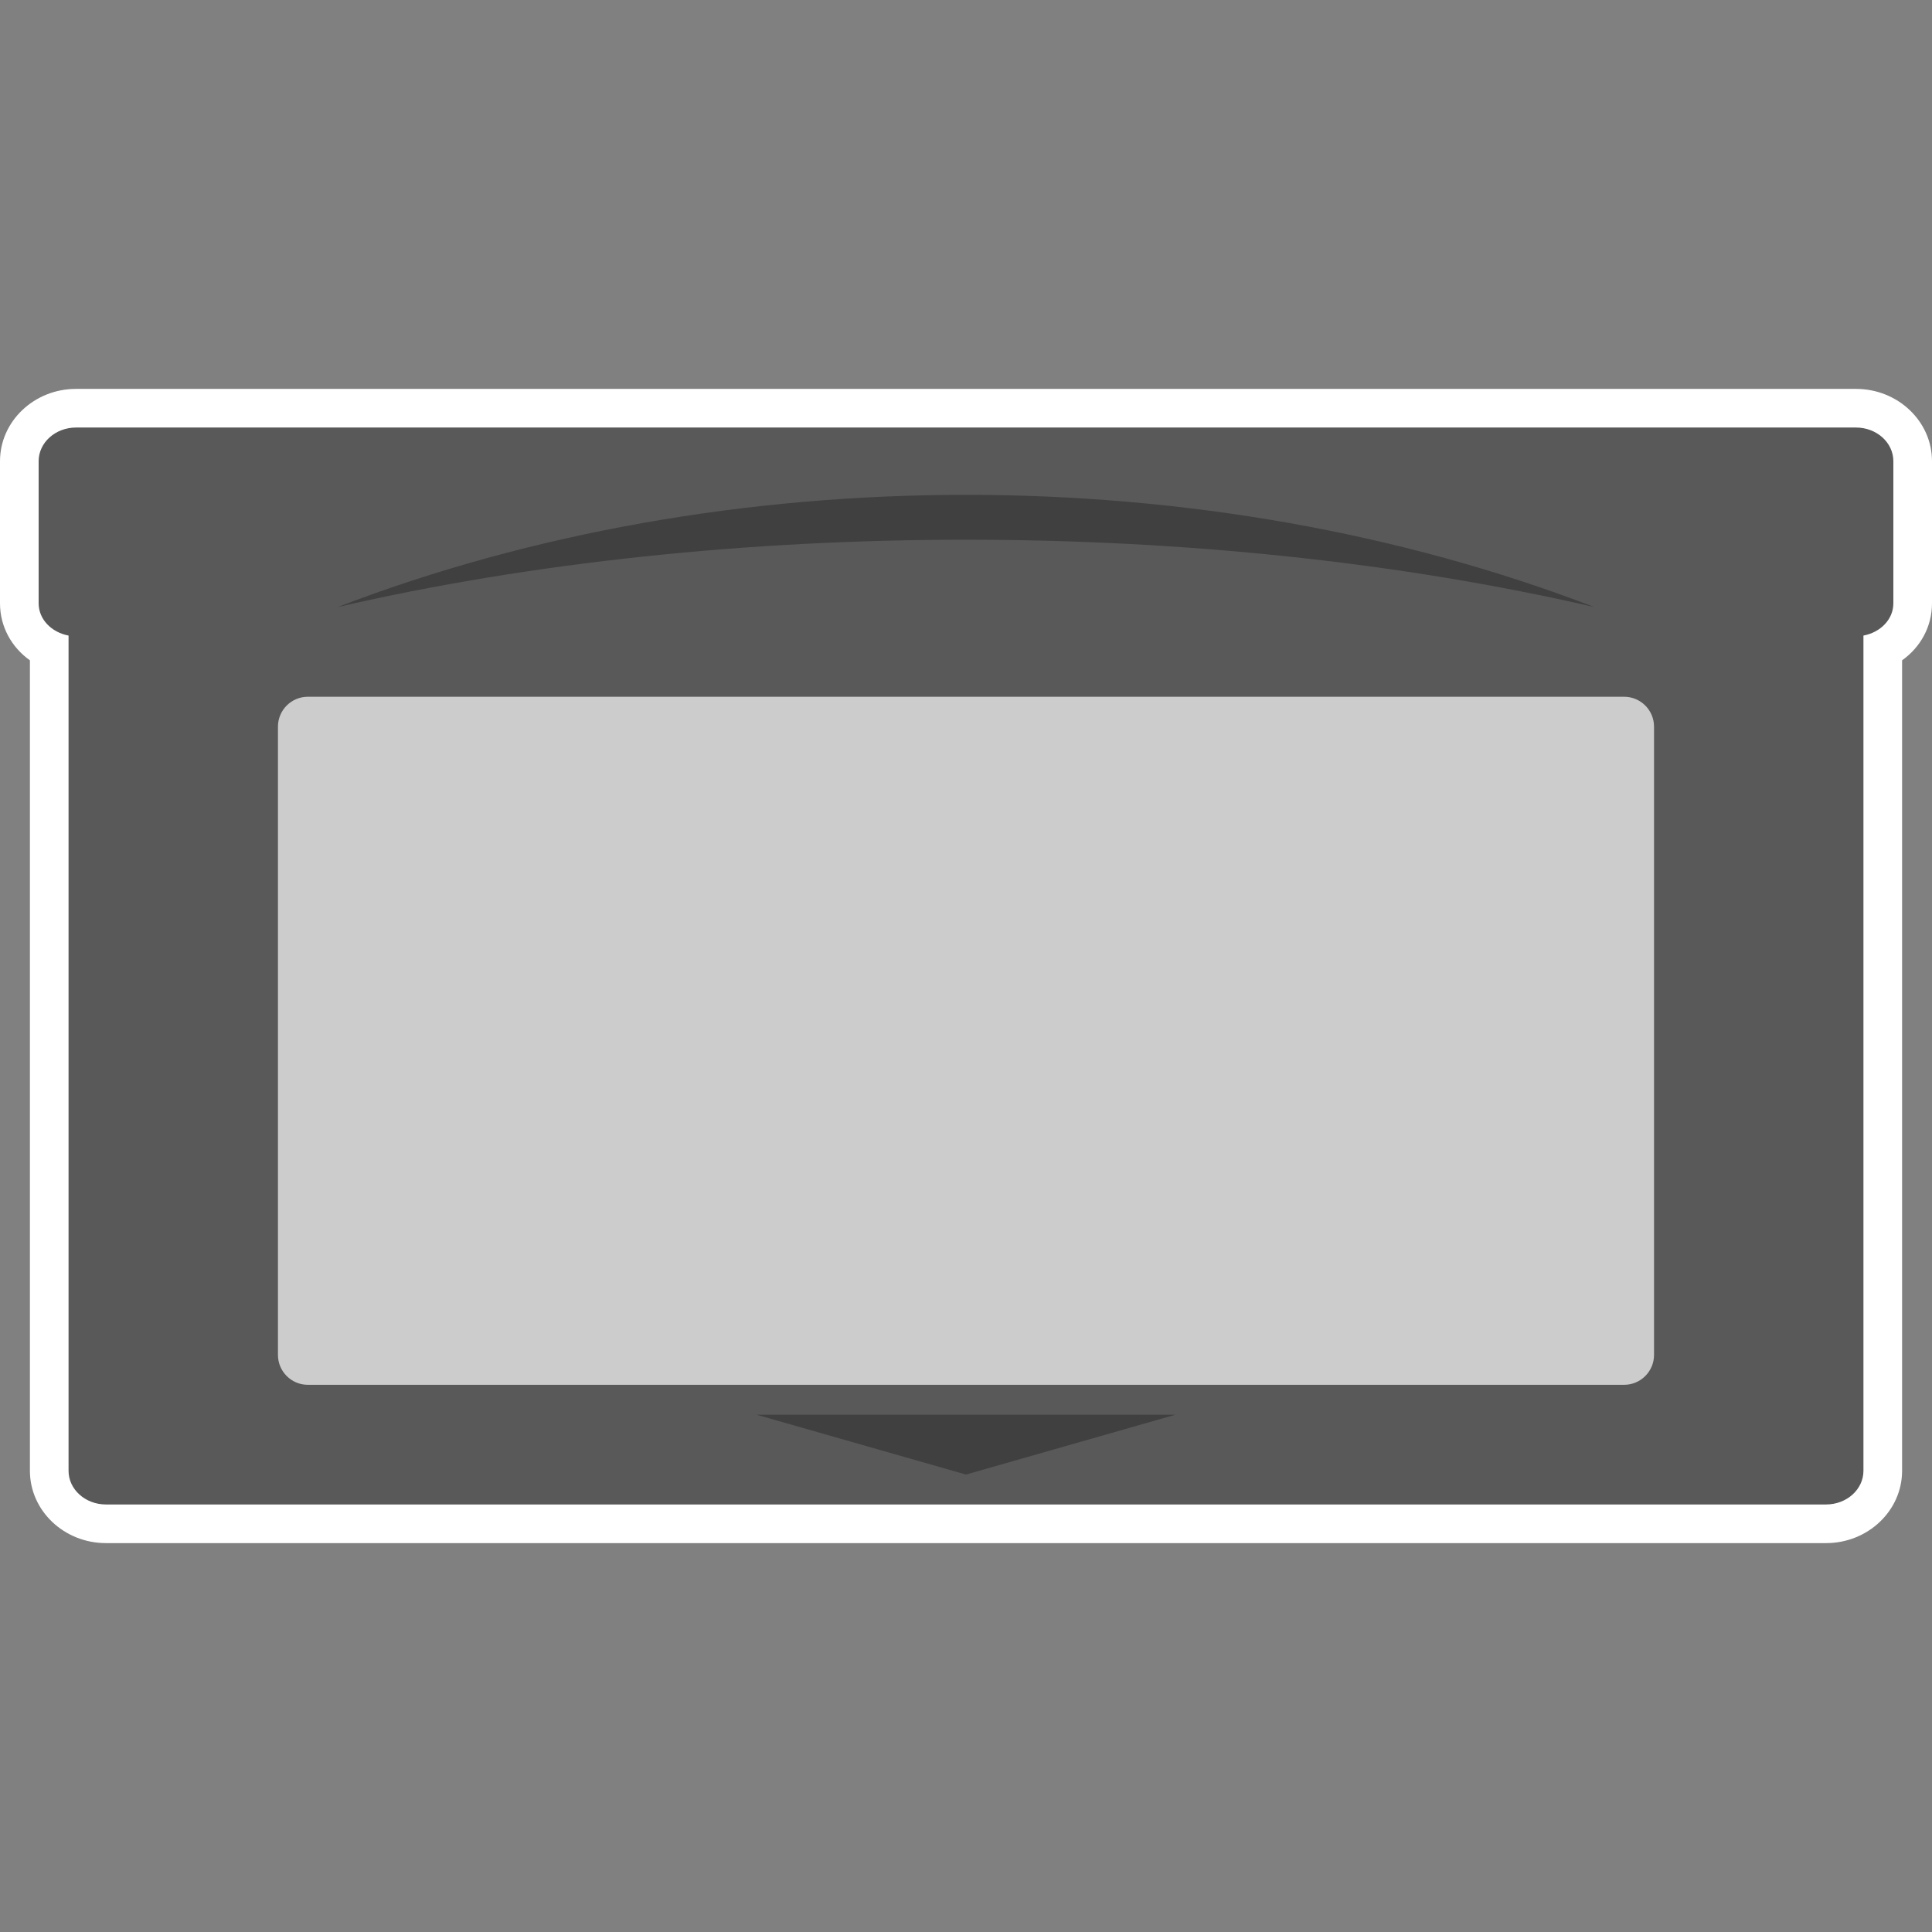 <?xml version="1.0" encoding="UTF-8" standalone="no"?>
<!-- Created with Inkscape (http://www.inkscape.org/) -->

<svg
   xmlns:dc="http://purl.org/dc/elements/1.1/"
   xmlns:cc="http://creativecommons.org/ns#"
   xmlns:rdf="http://www.w3.org/1999/02/22-rdf-syntax-ns#"
   xmlns:svg="http://www.w3.org/2000/svg"
   xmlns="http://www.w3.org/2000/svg"
   xmlns:sodipodi="http://sodipodi.sourceforge.net/DTD/sodipodi-0.dtd"
   xmlns:inkscape="http://www.inkscape.org/namespaces/inkscape"
   id="svg8138"
   version="1.1"
   inkscape:version="0.48.5 r10040"
   width="256"
   height="256"
   xml:space="preserve"
   sodipodi:docname="Nintendo - Game Boy Advance-content.svg"
   inkscape:export-filename="/Users/margetts/Desktop/BAXY RetroActive/png_clean/Nintendo - Game Boy Advance-content.png"
   inkscape:export-xdpi="90"
   inkscape:export-ydpi="90"><rect width="100%" height="100%" fill="#808080" stroke="none"/><defs
     id="defs8142"><clipPath
       clipPathUnits="userSpaceOnUse"
       id="clipPath8152"><path
         d="M 0,128 128,128 128,0 0,0 0,128 z"
         id="path8154"
         inkscape:connector-curvature="0" /></clipPath></defs><sodipodi:namedview
     pagecolor="#ffffff"
     bordercolor="#666666"
     borderopacity="1"
     objecttolerance="10"
     gridtolerance="10"
     guidetolerance="10"
     inkscape:pageopacity="0"
     inkscape:pageshadow="2"
     inkscape:window-width="1676"
     inkscape:window-height="1005"
     id="namedview8140"
     showgrid="false"
     inkscape:zoom="5.2625"
     inkscape:cx="80"
     inkscape:cy="80"
     inkscape:window-x="4"
     inkscape:window-y="1"
     inkscape:window-maximized="1"
     inkscape:current-layer="g8146" /><g
     id="g8146"
     inkscape:groupmode="layer"
     inkscape:label="Nintendo - Game Boy Advance-content"
     transform="matrix(1.25,0,0,-1.25,0,256)"><g
       id="g8148"
       transform="matrix(1.6,0,0,1.6,0,0.376)"><g
         id="g8150"
         clip-path="url(#clipPath8152)"><g
           id="g8156"
           transform="translate(122.963,102)"><path
             d="m 0,0 -117.925,0 c -2.778,0 -5.038,-2.149 -5.038,-4.79 l 0,-9.414 c 0,-1.539 0.757,-2.91 1.982,-3.779 l 0,-53.697 c 0,-2.641 2.26,-4.79 5.038,-4.79 l 113.961,0 c 2.778,0 5.037,2.149 5.037,4.79 l 0,53.697 c 1.225,0.869 1.982,2.24 1.982,3.779 l 0,9.414 C 5.037,-2.149 2.778,0 0,0"
             style="fill:#ffffff;fill-opacity:1;fill-rule:nonzero;stroke:none"
             id="path8158"
             inkscape:connector-curvature="0" /></g><g
           id="g8160"
           transform="translate(122.963,99.44)"><path
             d="m 0,0 -117.925,0 c -1.368,0 -2.478,-0.998 -2.478,-2.23 l 0,-9.414 c 0,-1.073 0.86,-1.927 1.982,-2.139 l 0,-55.337 c 0,-1.231 1.109,-2.23 2.478,-2.23 l 113.961,0 c 1.368,0 2.477,0.999 2.477,2.23 l 0,55.337 c 1.123,0.212 1.982,1.066 1.982,2.139 l 0,9.414 C 2.477,-0.998 1.368,0 0,0"
             style="fill:#595959;fill-opacity:1;fill-rule:nonzero;stroke:none"
             id="path8162"
             inkscape:connector-curvature="0" /></g><g
           id="g8164"
           transform="translate(20.397,81.603)"><path
             d="m 0,0 87.205,0 c 1.095,0 1.982,-0.887 1.982,-1.982 l 0,-41.621 c 0,-1.094 -0.887,-1.982 -1.982,-1.982 l -87.205,0 c -1.095,0 -1.982,0.888 -1.982,1.982 l 0,41.621 C -1.982,-0.887 -1.095,0 0,0"
             style="fill:#cccccc;fill-opacity:1;fill-rule:nonzero;stroke:none"
             id="path8166"
             inkscape:connector-curvature="0" /></g><g
           id="g8168"
           transform="translate(50.126,34.036)"><path
             d="M 0,0 27.747,0 13.874,-3.964 0,0 z"
             style="fill:#404040;fill-opacity:1;fill-rule:nonzero;stroke:none"
             id="path8170"
             inkscape:connector-curvature="0" /></g><g
           id="g8172"
           transform="translate(22.379,87.548)"><path
             d="M 0,0 C 25.765,9.91 57.476,9.91 83.241,0 57.476,5.946 25.765,5.946 0,0"
             style="fill:#404040;fill-opacity:1;fill-rule:nonzero;stroke:none"
             id="path8174"
             inkscape:connector-curvature="0" /></g></g></g></g></svg>